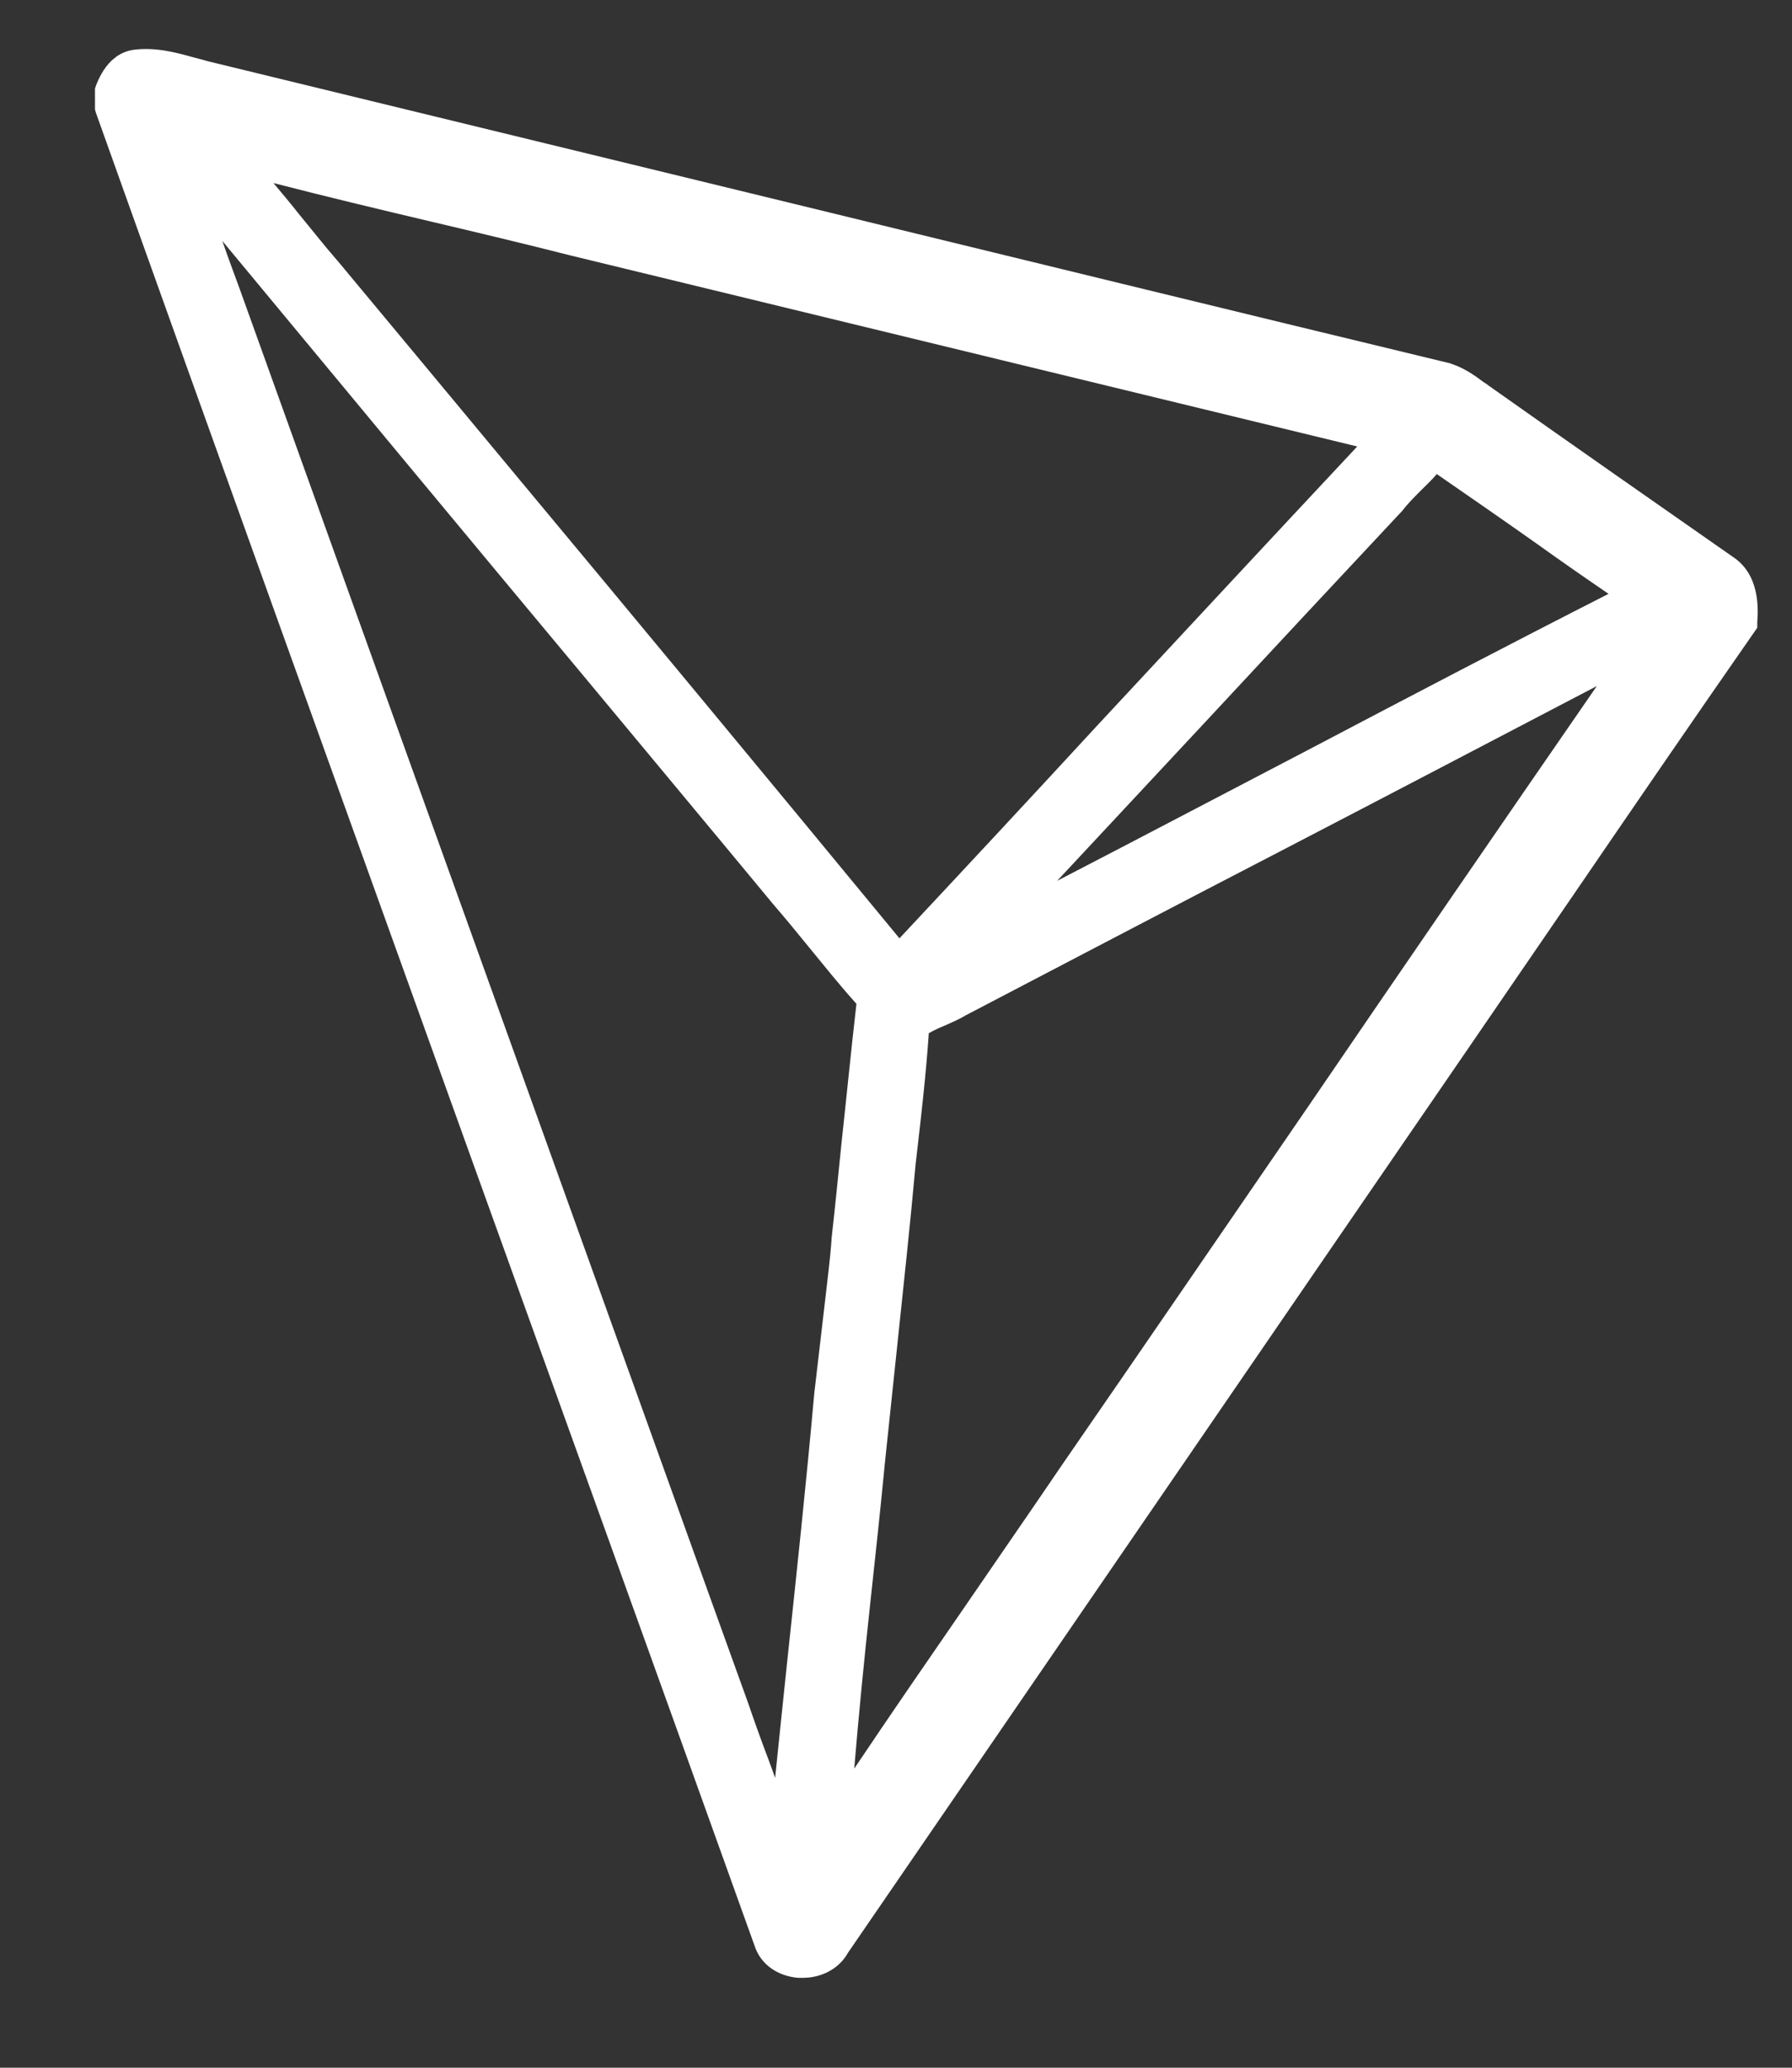 <svg width="13" height="15" viewBox="0 0 13 15" fill="none" xmlns="http://www.w3.org/2000/svg">
<rect x="0" y="0" width="13" height="15" fill="#333333" stroke="none"/>
<path d="M12.57 4.039C12.003 3.643 11.397 3.22 10.803 2.8C10.79 2.79 10.777 2.78 10.761 2.771C10.695 2.721 10.62 2.669 10.528 2.639L10.521 2.636C8.934 2.253 7.321 1.859 5.761 1.479C4.344 1.134 2.931 0.79 1.515 0.446C1.479 0.436 1.443 0.426 1.403 0.416C1.275 0.38 1.128 0.341 0.971 0.361C0.925 0.367 0.885 0.384 0.849 0.407L0.81 0.439C0.748 0.498 0.715 0.574 0.698 0.616L0.689 0.643V0.794L0.695 0.816C1.59 3.325 2.508 5.869 3.393 8.331C4.075 10.226 4.784 12.19 5.475 14.118C5.518 14.249 5.639 14.335 5.79 14.348H5.823C5.964 14.348 6.089 14.279 6.151 14.167L8.748 10.38C9.38 9.459 10.013 8.534 10.646 7.613C10.905 7.236 11.164 6.856 11.423 6.479C11.849 5.856 12.289 5.213 12.725 4.587L12.748 4.554V4.515C12.757 4.4 12.761 4.164 12.57 4.039ZM9.528 5.42C8.918 5.738 8.295 6.066 7.669 6.39C8.033 6 8.4 5.607 8.764 5.216C9.22 4.725 9.695 4.216 10.161 3.718L10.171 3.708C10.21 3.656 10.259 3.607 10.312 3.554C10.348 3.518 10.387 3.482 10.423 3.439C10.666 3.607 10.912 3.777 11.148 3.944C11.318 4.066 11.492 4.187 11.669 4.308C10.948 4.675 10.226 5.053 9.528 5.42ZM7.961 5.262C7.492 5.771 7.007 6.292 6.525 6.807C5.59 5.672 4.636 4.521 3.711 3.41C3.292 2.905 2.869 2.397 2.449 1.892L2.446 1.889C2.351 1.78 2.259 1.662 2.167 1.551C2.108 1.475 2.046 1.403 1.984 1.328C2.364 1.426 2.748 1.518 3.125 1.607C3.456 1.685 3.8 1.767 4.138 1.853C6.039 2.315 7.944 2.777 9.846 3.239C9.213 3.915 8.577 4.6 7.961 5.262ZM6.311 11.652C6.348 11.308 6.387 10.954 6.42 10.607C6.449 10.328 6.479 10.043 6.508 9.771C6.554 9.334 6.603 8.882 6.643 8.439L6.652 8.361C6.685 8.079 6.718 7.787 6.738 7.495C6.774 7.475 6.813 7.456 6.856 7.439C6.905 7.416 6.954 7.397 7.003 7.367C7.761 6.971 8.518 6.574 9.279 6.18C10.036 5.787 10.813 5.38 11.584 4.977C10.882 5.994 10.177 7.02 9.495 8.02C8.908 8.875 8.305 9.757 7.705 10.626C7.469 10.974 7.223 11.328 6.99 11.669C6.728 12.049 6.459 12.439 6.197 12.83C6.23 12.436 6.269 12.039 6.311 11.652ZM1.741 2.102C1.698 1.984 1.652 1.862 1.613 1.748C2.498 2.816 3.39 3.892 4.259 4.934C4.708 5.475 5.157 6.013 5.607 6.557C5.695 6.659 5.784 6.767 5.869 6.872C5.98 7.007 6.092 7.148 6.213 7.282C6.174 7.62 6.141 7.961 6.105 8.289C6.082 8.518 6.059 8.748 6.033 8.98V8.984C6.023 9.131 6.003 9.279 5.987 9.423C5.964 9.623 5.911 10.075 5.911 10.075L5.908 10.098C5.849 10.761 5.777 11.43 5.708 12.079C5.679 12.348 5.652 12.623 5.623 12.898C5.607 12.849 5.587 12.8 5.571 12.754C5.521 12.623 5.472 12.485 5.426 12.351L5.075 11.377C3.964 8.285 2.852 5.197 1.741 2.102Z" fill="white"/>
</svg>
